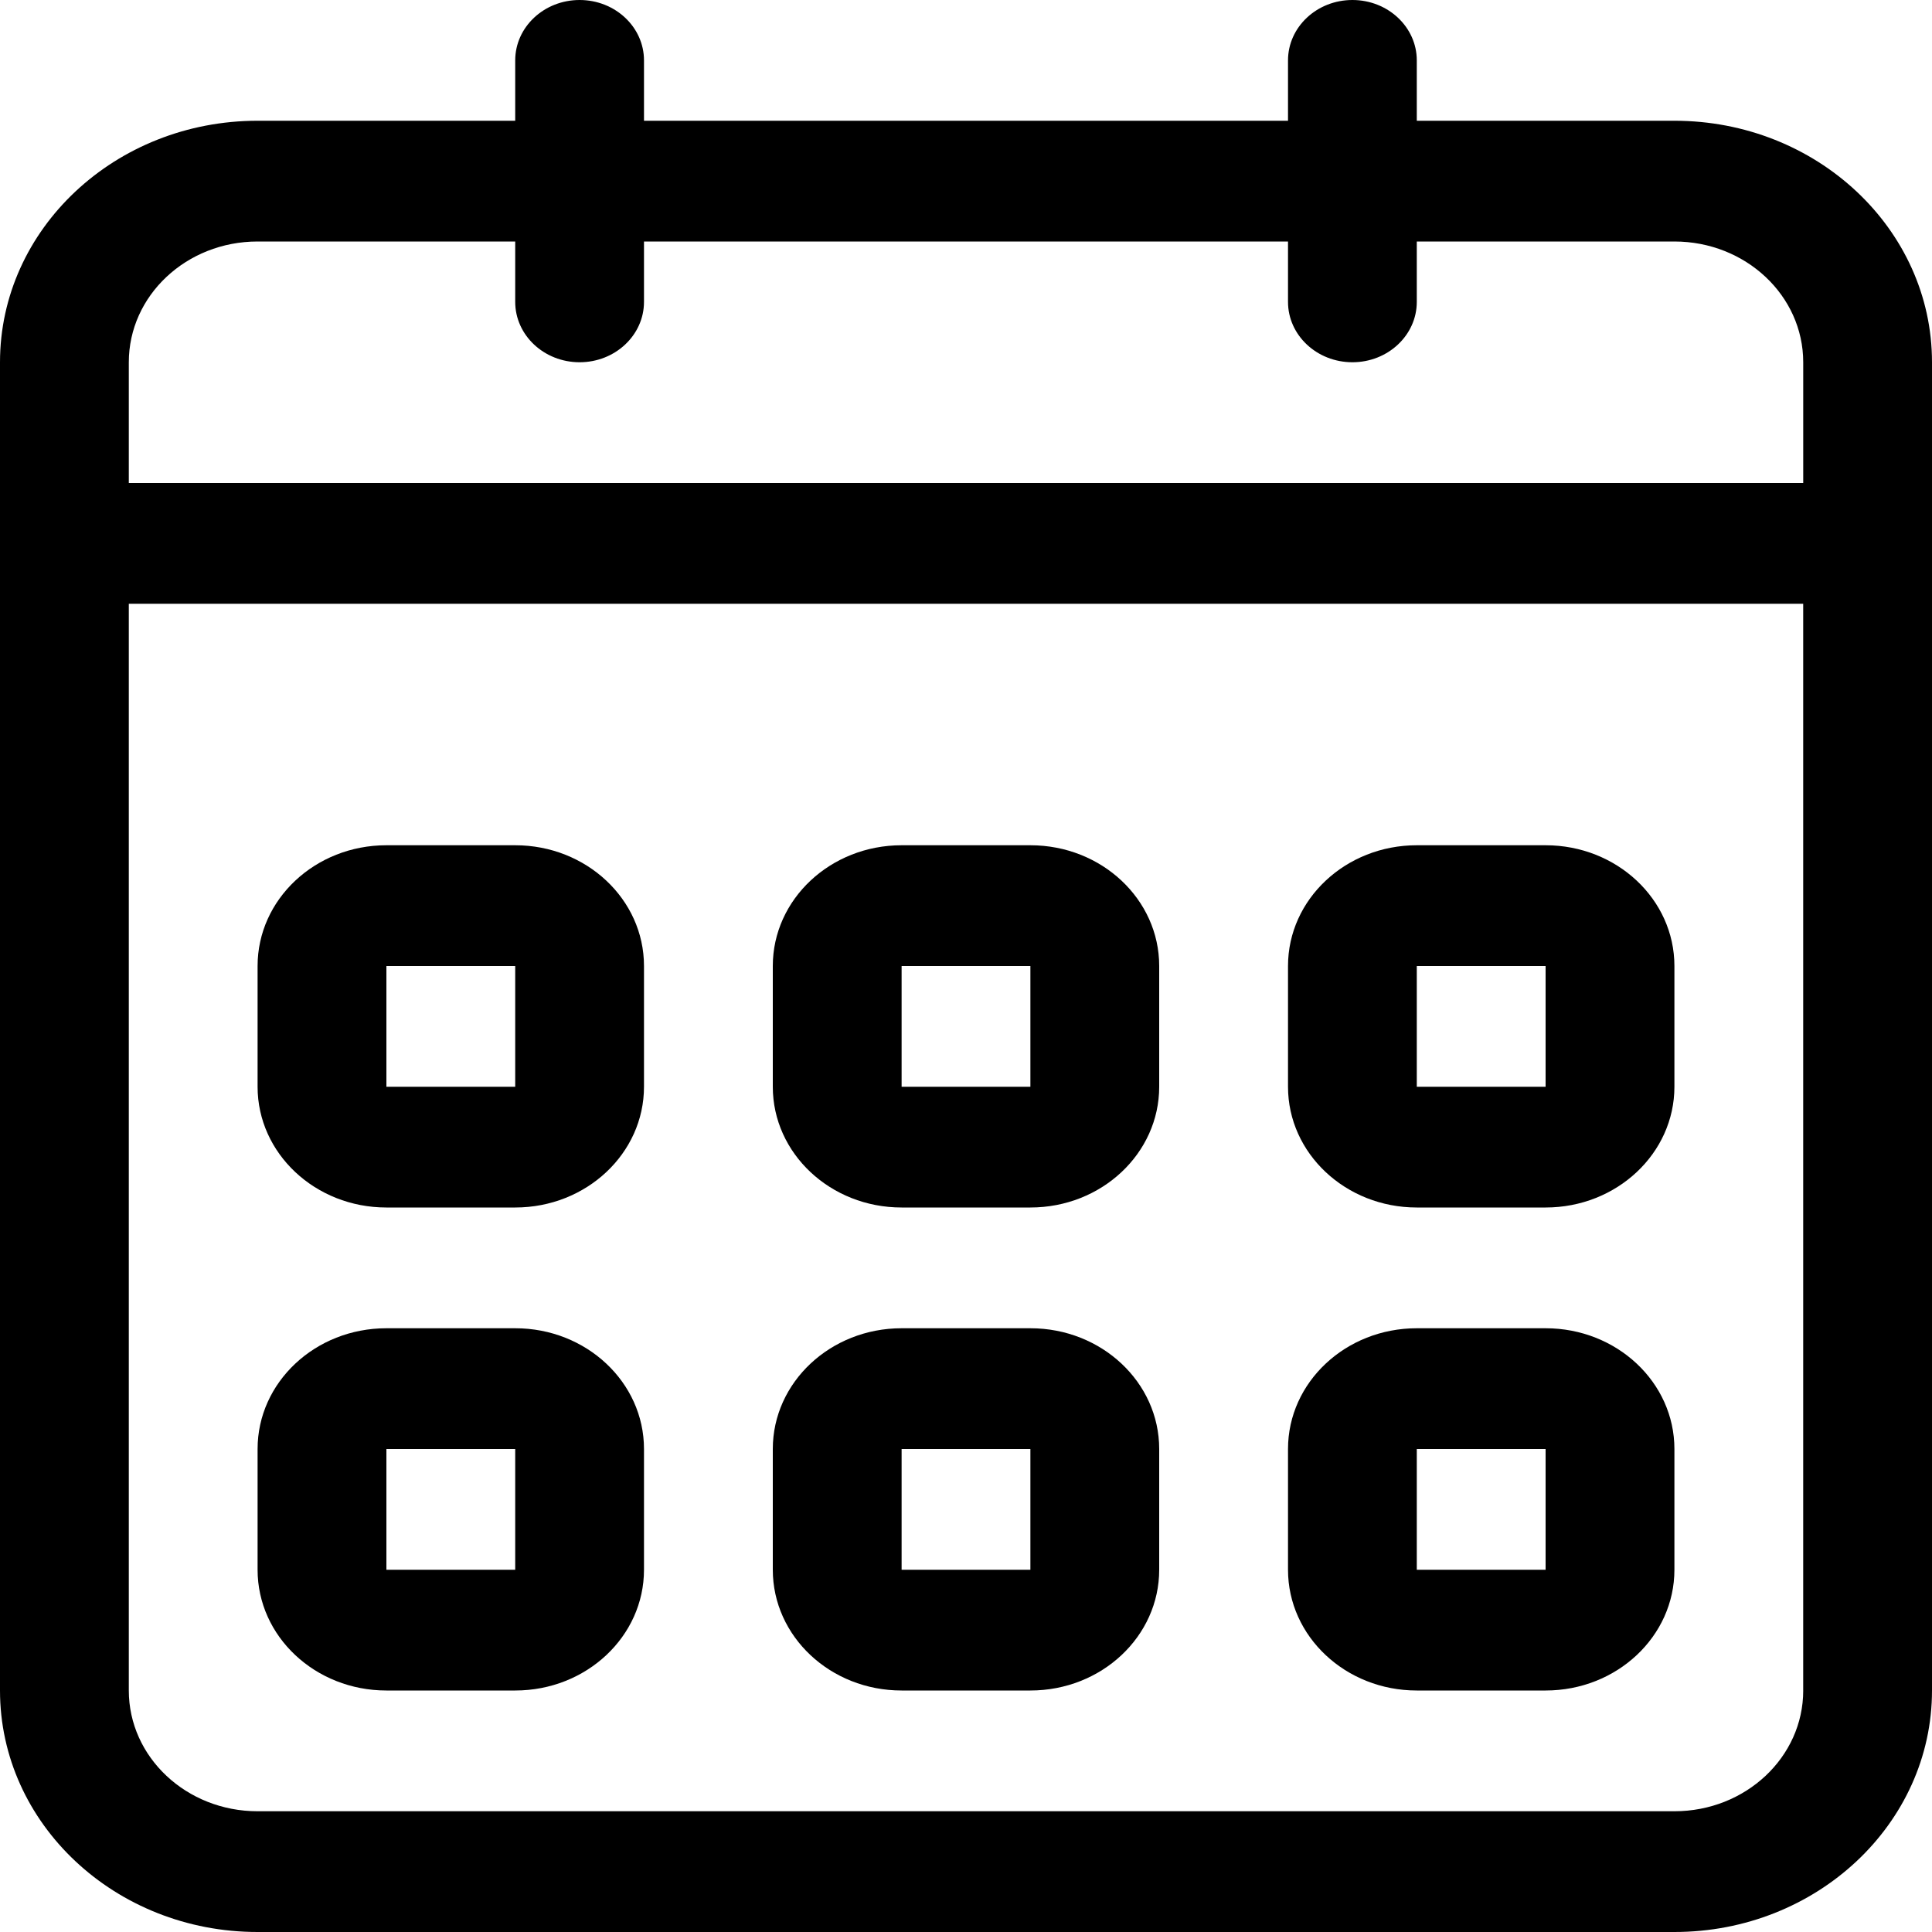 <svg width="70" height="70" viewBox="0 0 70 70" fill="none" xmlns="http://www.w3.org/2000/svg">
<path d="M14 43.75H18.667C21.245 43.75 23.333 41.79 23.333 39.375V35C23.333 32.583 21.245 30.625 18.667 30.625H14C11.422 30.625 9.333 32.583 9.333 35V39.375C9.333 41.79 11.422 43.75 14 43.75ZM14 35H18.667V39.375H14V35ZM51.333 61.25H56C58.578 61.25 60.667 59.292 60.667 56.875V52.5C60.667 50.083 58.578 48.125 56 48.125H51.333C48.757 48.125 46.667 50.083 46.667 52.5V56.875C46.667 59.292 48.755 61.25 51.333 61.25ZM51.333 52.5H56V56.875H51.333V52.5ZM51.333 43.75H56C58.578 43.75 60.667 41.79 60.667 39.375V35C60.667 32.583 58.578 30.625 56 30.625H51.333C48.757 30.625 46.667 32.583 46.667 35V39.375C46.667 41.79 48.755 43.75 51.333 43.75ZM51.333 35H56V39.375H51.333V35ZM60.667 4.375H51.333V2.188C51.333 0.98 50.288 0 49 0C47.712 0 46.667 0.98 46.667 2.188V4.375H23.333V2.188C23.333 0.98 22.288 0 21 0C19.712 0 18.667 0.98 18.667 2.188V4.375H9.333C4.179 4.375 0 8.293 0 13.125V61.25C0 66.082 4.179 70 9.333 70H60.667C65.821 70 70 66.082 70 61.25V13.125C70 8.293 65.821 4.375 60.667 4.375ZM65.334 61.25C65.334 63.667 63.245 65.625 60.667 65.625H9.333C6.755 65.625 4.667 63.665 4.667 61.25V21.875H65.333V61.25H65.334ZM65.334 17.5H4.667V13.125C4.667 10.708 6.755 8.75 9.333 8.75H18.667V10.938C18.667 12.145 19.712 13.125 21 13.125C22.288 13.125 23.333 12.145 23.333 10.938V8.75H46.667V10.938C46.667 12.145 47.712 13.125 49 13.125C50.288 13.125 51.333 12.145 51.333 10.938V8.75H60.667C63.245 8.75 65.334 10.708 65.334 13.125V17.5ZM32.667 61.25H37.333C39.912 61.25 42 59.292 42 56.875V52.5C42 50.083 39.912 48.125 37.333 48.125H32.667C30.091 48.125 28 50.083 28 52.5V56.875C28 59.292 30.088 61.25 32.667 61.25ZM32.667 52.5H37.333V56.875H32.667V52.5ZM32.667 43.75H37.333C39.912 43.75 42 41.79 42 39.375V35C42 32.583 39.912 30.625 37.333 30.625H32.667C30.091 30.625 28 32.583 28 35V39.375C28 41.79 30.088 43.75 32.667 43.75ZM32.667 35H37.333V39.375H32.667V35ZM14 61.25H18.667C21.245 61.25 23.333 59.292 23.333 56.875V52.5C23.333 50.083 21.245 48.125 18.667 48.125H14C11.422 48.125 9.333 50.083 9.333 52.5V56.875C9.333 59.292 11.422 61.25 14 61.25ZM14 52.5H18.667V56.875H14V52.5Z" fill="black"/>
</svg>
